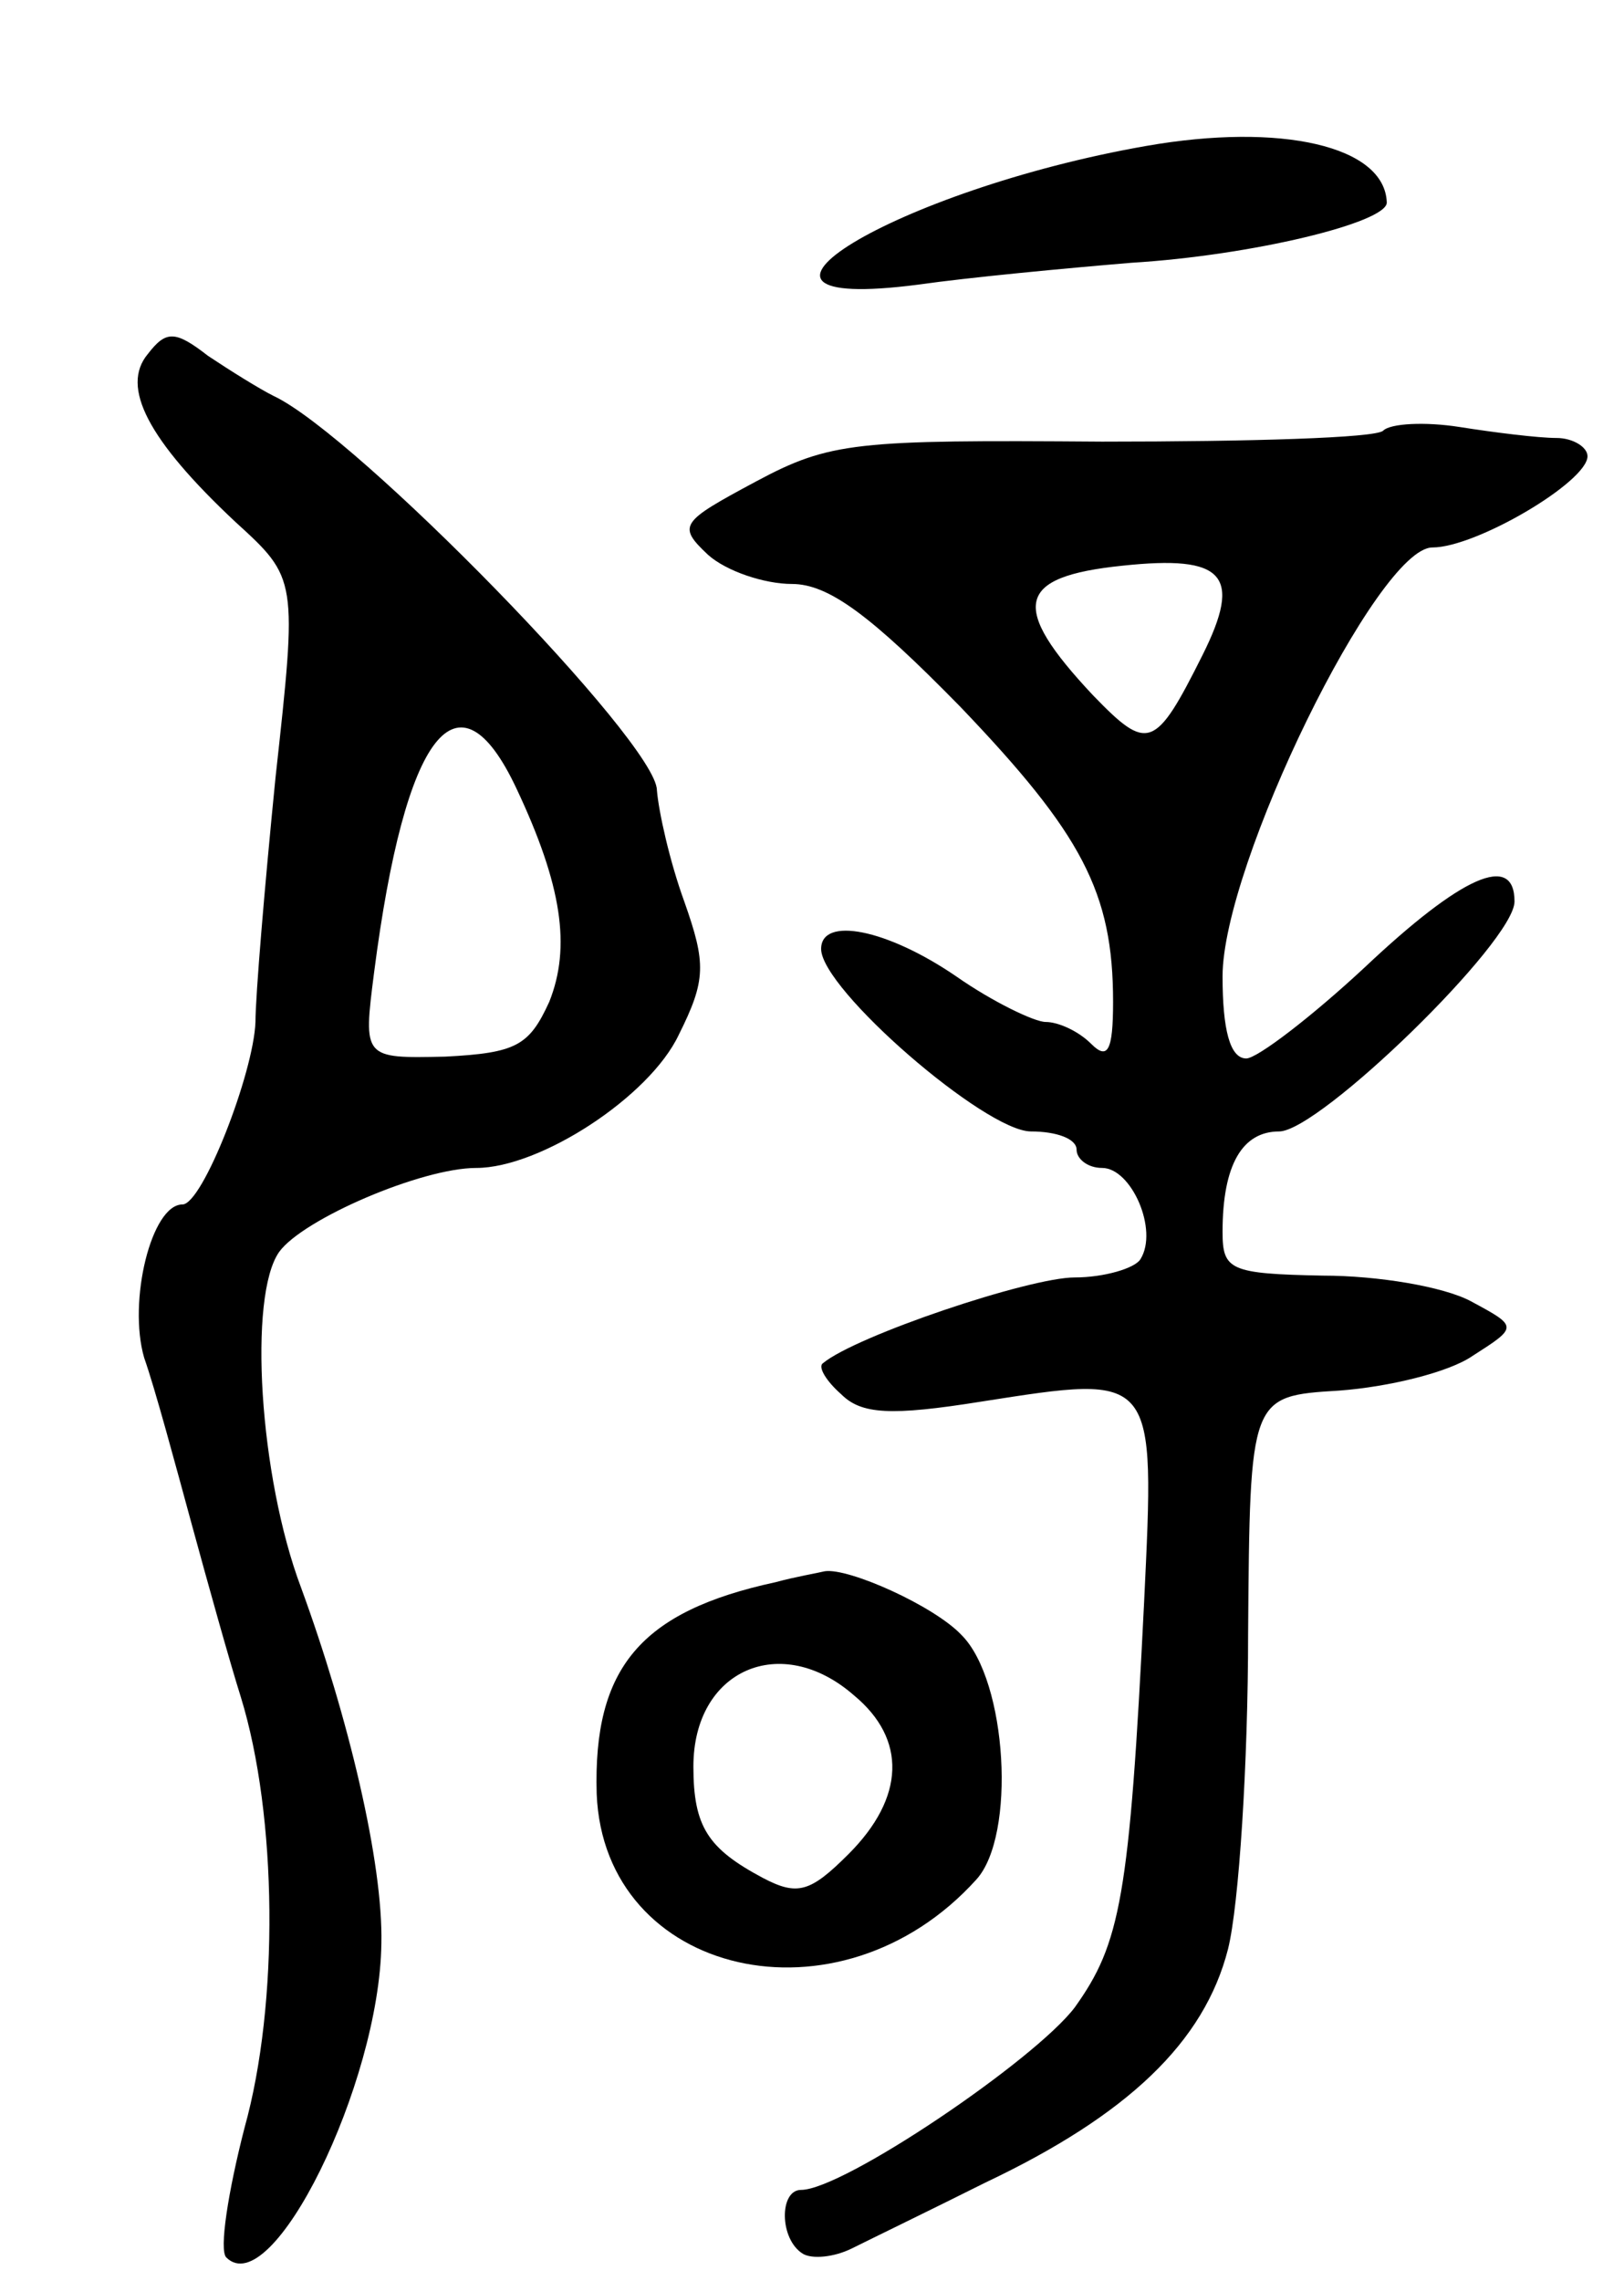<svg version="1.0" xmlns="http://www.w3.org/2000/svg"
 width="89pt" height="125pt" viewBox="0 0 89 125"
 preserveAspectRatio="xMidYMid meet">
<g transform="translate(0,125) scale(0.1,-0.1)"
fill="#000000" stroke="none">
<path d="M628 1170 c-137 -24 -249 -92 -125 -76 28 4 81 9 117 12 66 4 140 22
140 33 -1 31 -58 44 -132 31z"/>
<path d="M81 1056 c-15 -18 0 -47 48 -92 34 -31 34 -31 22 -140 -6 -60 -11
-120 -11 -134 -1 -28 -29 -100 -40 -100 -17 0 -30 -53 -21 -84 6 -17 17 -58
26 -91 9 -33 21 -76 27 -95 20 -65 21 -168 2 -236 -9 -35 -14 -67 -10 -71 25
-25 84 95 85 172 1 44 -18 124 -44 195 -23 61 -29 160 -12 184 13 18 78 46
108 46 35 0 95 39 111 73 15 30 15 39 3 73 -8 22 -14 49 -15 61 0 26 -165 195
-210 216 -8 4 -24 14 -36 22 -18 14 -23 14 -33 1z m202 -238 c25 -53 30 -87
18 -117 -11 -24 -18 -28 -57 -30 -45 -1 -45 -1 -39 46 17 132 46 169 78 101z"/>
<path d="M758 1014 c-4 -4 -73 -6 -154 -6 -135 1 -149 0 -190 -22 -41 -22 -43
-24 -26 -40 10 -9 31 -16 46 -16 20 0 43 -17 92 -67 67 -70 84 -102 84 -162 0
-27 -3 -32 -12 -23 -7 7 -18 12 -25 12 -6 0 -29 11 -49 25 -38 26 -74 33 -74
15 0 -22 90 -100 115 -100 14 0 25 -4 25 -10 0 -5 6 -10 14 -10 16 0 31 -34
21 -50 -3 -5 -20 -10 -36 -10 -25 0 -120 -32 -138 -47 -3 -2 2 -10 10 -17 11
-11 27 -12 77 -4 96 15 95 16 89 -110 -8 -162 -13 -187 -38 -222 -22 -29 -127
-100 -150 -100 -12 0 -12 -27 1 -35 5 -3 17 -2 27 3 10 5 43 21 73 36 78 37
120 77 133 128 6 24 11 102 11 173 1 130 1 130 50 133 27 2 60 10 73 19 25 16
25 16 -1 30 -15 8 -51 14 -81 14 -51 1 -55 3 -55 24 0 37 11 55 31 55 22 0
129 104 129 126 0 27 -29 14 -82 -36 -29 -27 -59 -50 -65 -50 -9 0 -13 16 -13
45 0 61 85 235 115 235 24 0 85 36 85 50 0 5 -8 10 -17 10 -10 0 -34 3 -53 6
-19 3 -38 2 -42 -2z m-99 -123 c-26 -52 -30 -53 -60 -22 -46 49 -42 65 16 71
56 6 66 -5 44 -49z"/>
<path d="M425 383 c-74 -16 -100 -47 -98 -116 4 -100 133 -130 208 -47 22 24
17 109 -8 134 -15 16 -62 37 -75 35 -4 -1 -16 -3 -27 -6z m43 -62 c29 -24 28
-56 -3 -87 -21 -21 -28 -23 -47 -13 -30 16 -38 28 -38 61 0 53 48 74 88 39z"/>
</g>
</svg>

